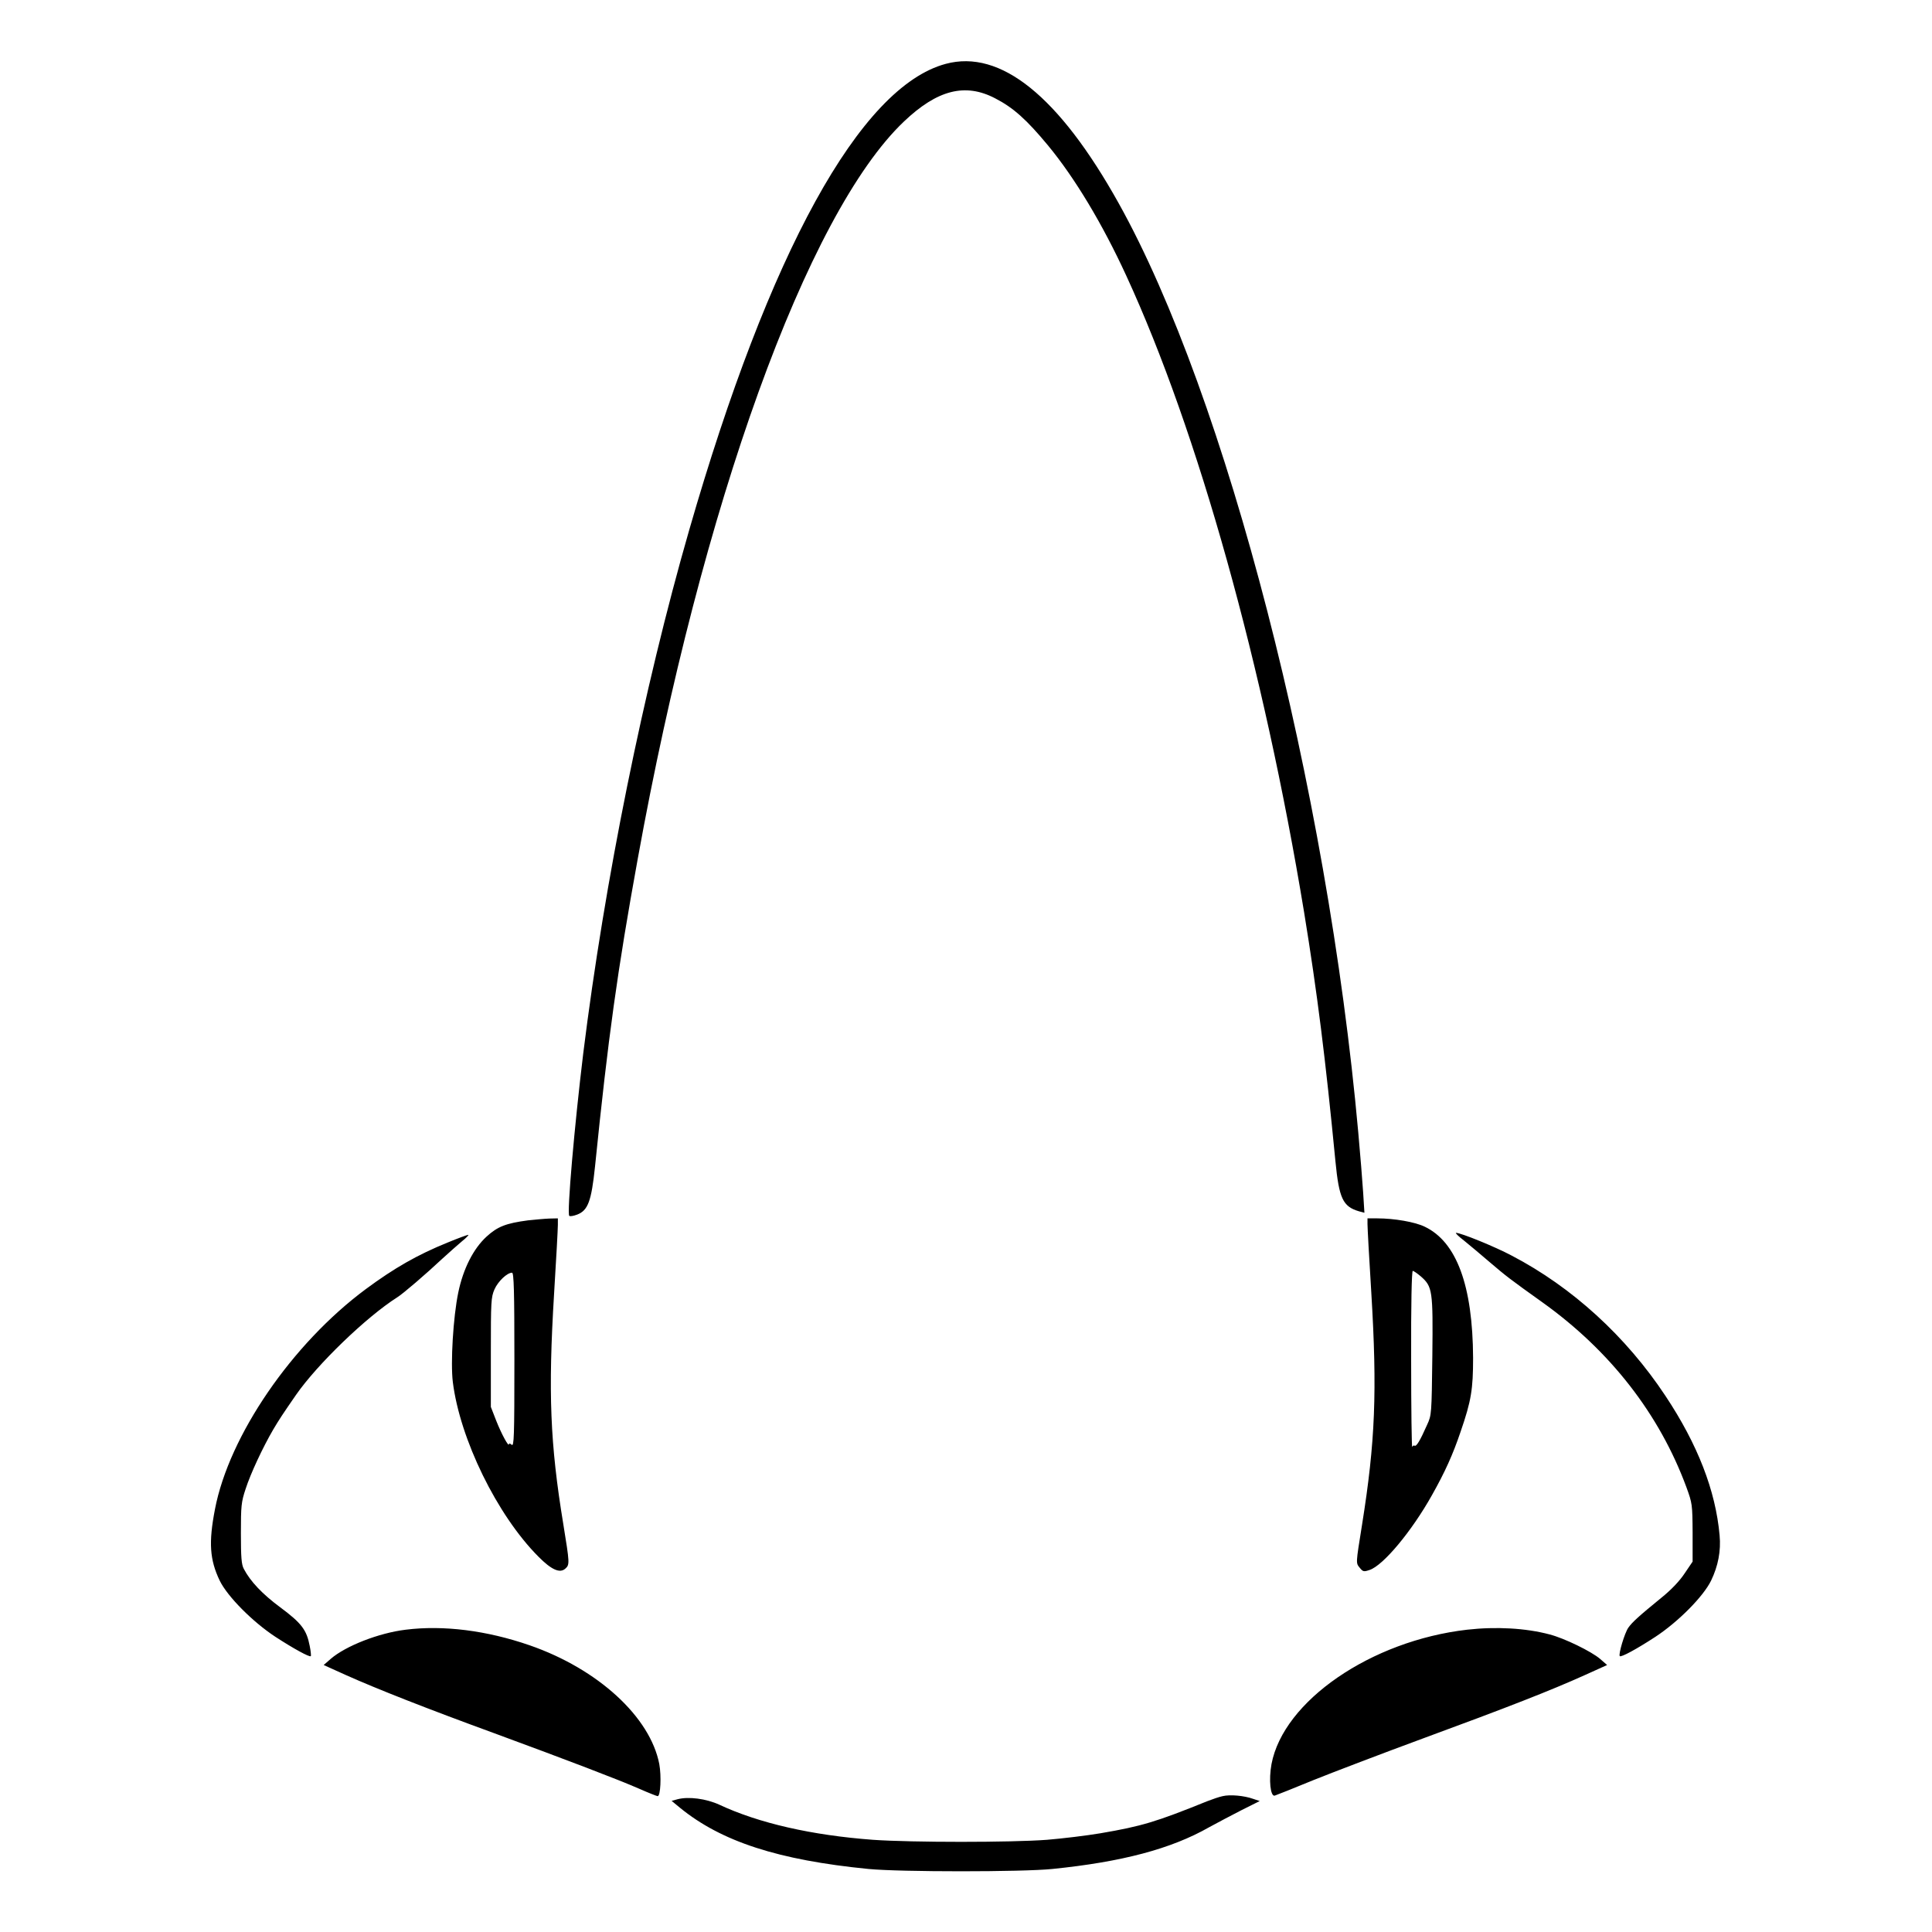 <?xml version="1.0" standalone="no"?>
<!DOCTYPE svg PUBLIC "-//W3C//DTD SVG 20010904//EN"
 "http://www.w3.org/TR/2001/REC-SVG-20010904/DTD/svg10.dtd">
<svg version="1.0" xmlns="http://www.w3.org/2000/svg"
 width="2048pt" height="2048pt" viewBox="0 0 2048 2048"
 preserveAspectRatio="xMidYMid meet">
<g transform="translate(0,2048) scale(0.192,-0.192)"
fill="#000000" stroke="none">
<path d="M5221 10314 c-472 -127 -974 -1039 -1416 -2574 -253 -879 -467 -1938
-585 -2890 -48 -396 -91 -883 -77 -896 4 -4 23 -1 44 7 59 23 78 73 98 264 73
719 124 1083 236 1700 353 1952 935 3563 1470 4071 184 175 338 214 503 128
101 -52 174 -118 291 -259 149 -180 302 -435 433 -720 396 -859 759 -2161 982
-3515 73 -448 118 -807 173 -1375 20 -205 41 -250 130 -276 l30 -8 -7 112 c-4
62 -16 211 -27 332 -171 1903 -728 4064 -1323 5130 -329 590 -652 851 -955
769z M2915 3929 c-121 -16 -168 -34 -229 -90 -73 -67 -129 -178 -156 -309 -28
-135 -43 -387 -30 -493 39 -315 244 -735 472 -964 72 -73 119 -94 149 -67 25
22 24 30 -11 246 -73 444 -84 727 -51 1270 12 191 21 363 21 382 l0 36 -47 -1
c-27 -1 -79 -6 -118 -10z m-75 -770 c0 -427 -2 -480 -15 -469 -8 7 -15 9 -15
4 0 -21 -42 57 -70 128 l-30 77 0 301 c0 281 1 304 20 348 20 45 70 92 97 92
10 0 13 -100 13 -481z M7550 3908 c0 -18 9 -188 21 -378 33 -546 22 -824 -51
-1281 -35 -219 -35 -211 -12 -239 17 -21 22 -22 54 -11 75 25 232 213 344 413
72 128 115 223 158 350 59 171 69 235 69 408 -2 399 -91 640 -267 724 -53 26
-168 46 -262 46 l-54 0 0 -32z m294 -288 c65 -57 68 -77 64 -441 -4 -320 -4
-325 -29 -379 -39 -88 -59 -121 -69 -115 -4 3 -11 -1 -13 -7 -3 -7 -6 209 -6
480 -1 310 3 492 9 492 5 0 25 -14 44 -30z M8082 3818 c30 -24 94 -78 143
-120 89 -76 112 -94 290 -221 375 -268 647 -618 796 -1022 32 -88 33 -94 34
-250 l0 -160 -44 -65 c-27 -41 -74 -91 -129 -135 -125 -102 -161 -135 -182
-165 -20 -28 -56 -148 -47 -157 8 -7 93 39 197 107 126 83 264 222 307 310 39
81 55 164 47 250 -22 247 -121 502 -299 770 -218 329 -515 600 -848 774 -94
50 -281 126 -308 126 -6 0 13 -19 43 -42z M2470 3806 c-165 -67 -293 -140
-451 -257 -407 -302 -754 -808 -832 -1214 -36 -185 -29 -280 26 -395 43 -88
181 -227 307 -310 100 -65 189 -114 196 -107 2 2 0 27 -6 56 -17 89 -45 126
-162 213 -100 74 -166 144 -202 213 -13 24 -16 65 -16 196 0 152 2 173 26 245
27 84 95 230 153 329 32 54 51 83 125 190 118 170 389 431 559 539 31 19 157
127 252 216 33 30 80 72 105 93 25 20 41 37 35 36 -5 0 -57 -19 -115 -43z
M2240 1669 c-149 -18 -332 -90 -414 -161 l-39 -34 124 -56 c170 -76 444 -184
819 -321 402 -148 680 -254 799 -306 52 -23 98 -41 102 -41 16 0 21 111 9 177
-50 260 -338 525 -716 656 -237 82 -476 112 -684 86z M8100 1669 c-530 -61
-1014 -393 -1080 -742 -16 -87 -6 -181 18 -174 10 3 105 41 212 85 107 43 382
148 610 232 460 169 703 264 889 348 l124 56 -39 34 c-48 41 -197 114 -279
135 -131 35 -296 44 -455 26z M6750 750 c-19 -4 -57 -17 -85 -28 -282 -114
-361 -138 -590 -177 -77 -13 -210 -29 -295 -36 -197 -15 -745 -15 -960 0 -338
25 -631 92 -849 194 -72 33 -169 46 -230 30 l-33 -9 46 -38 c229 -187 544
-289 1041 -338 175 -17 850 -17 1015 0 385 39 656 111 865 230 44 24 125 67
180 95 l100 50 -36 12 c-50 18 -128 25 -169 15z"/>
</g>
</svg>
